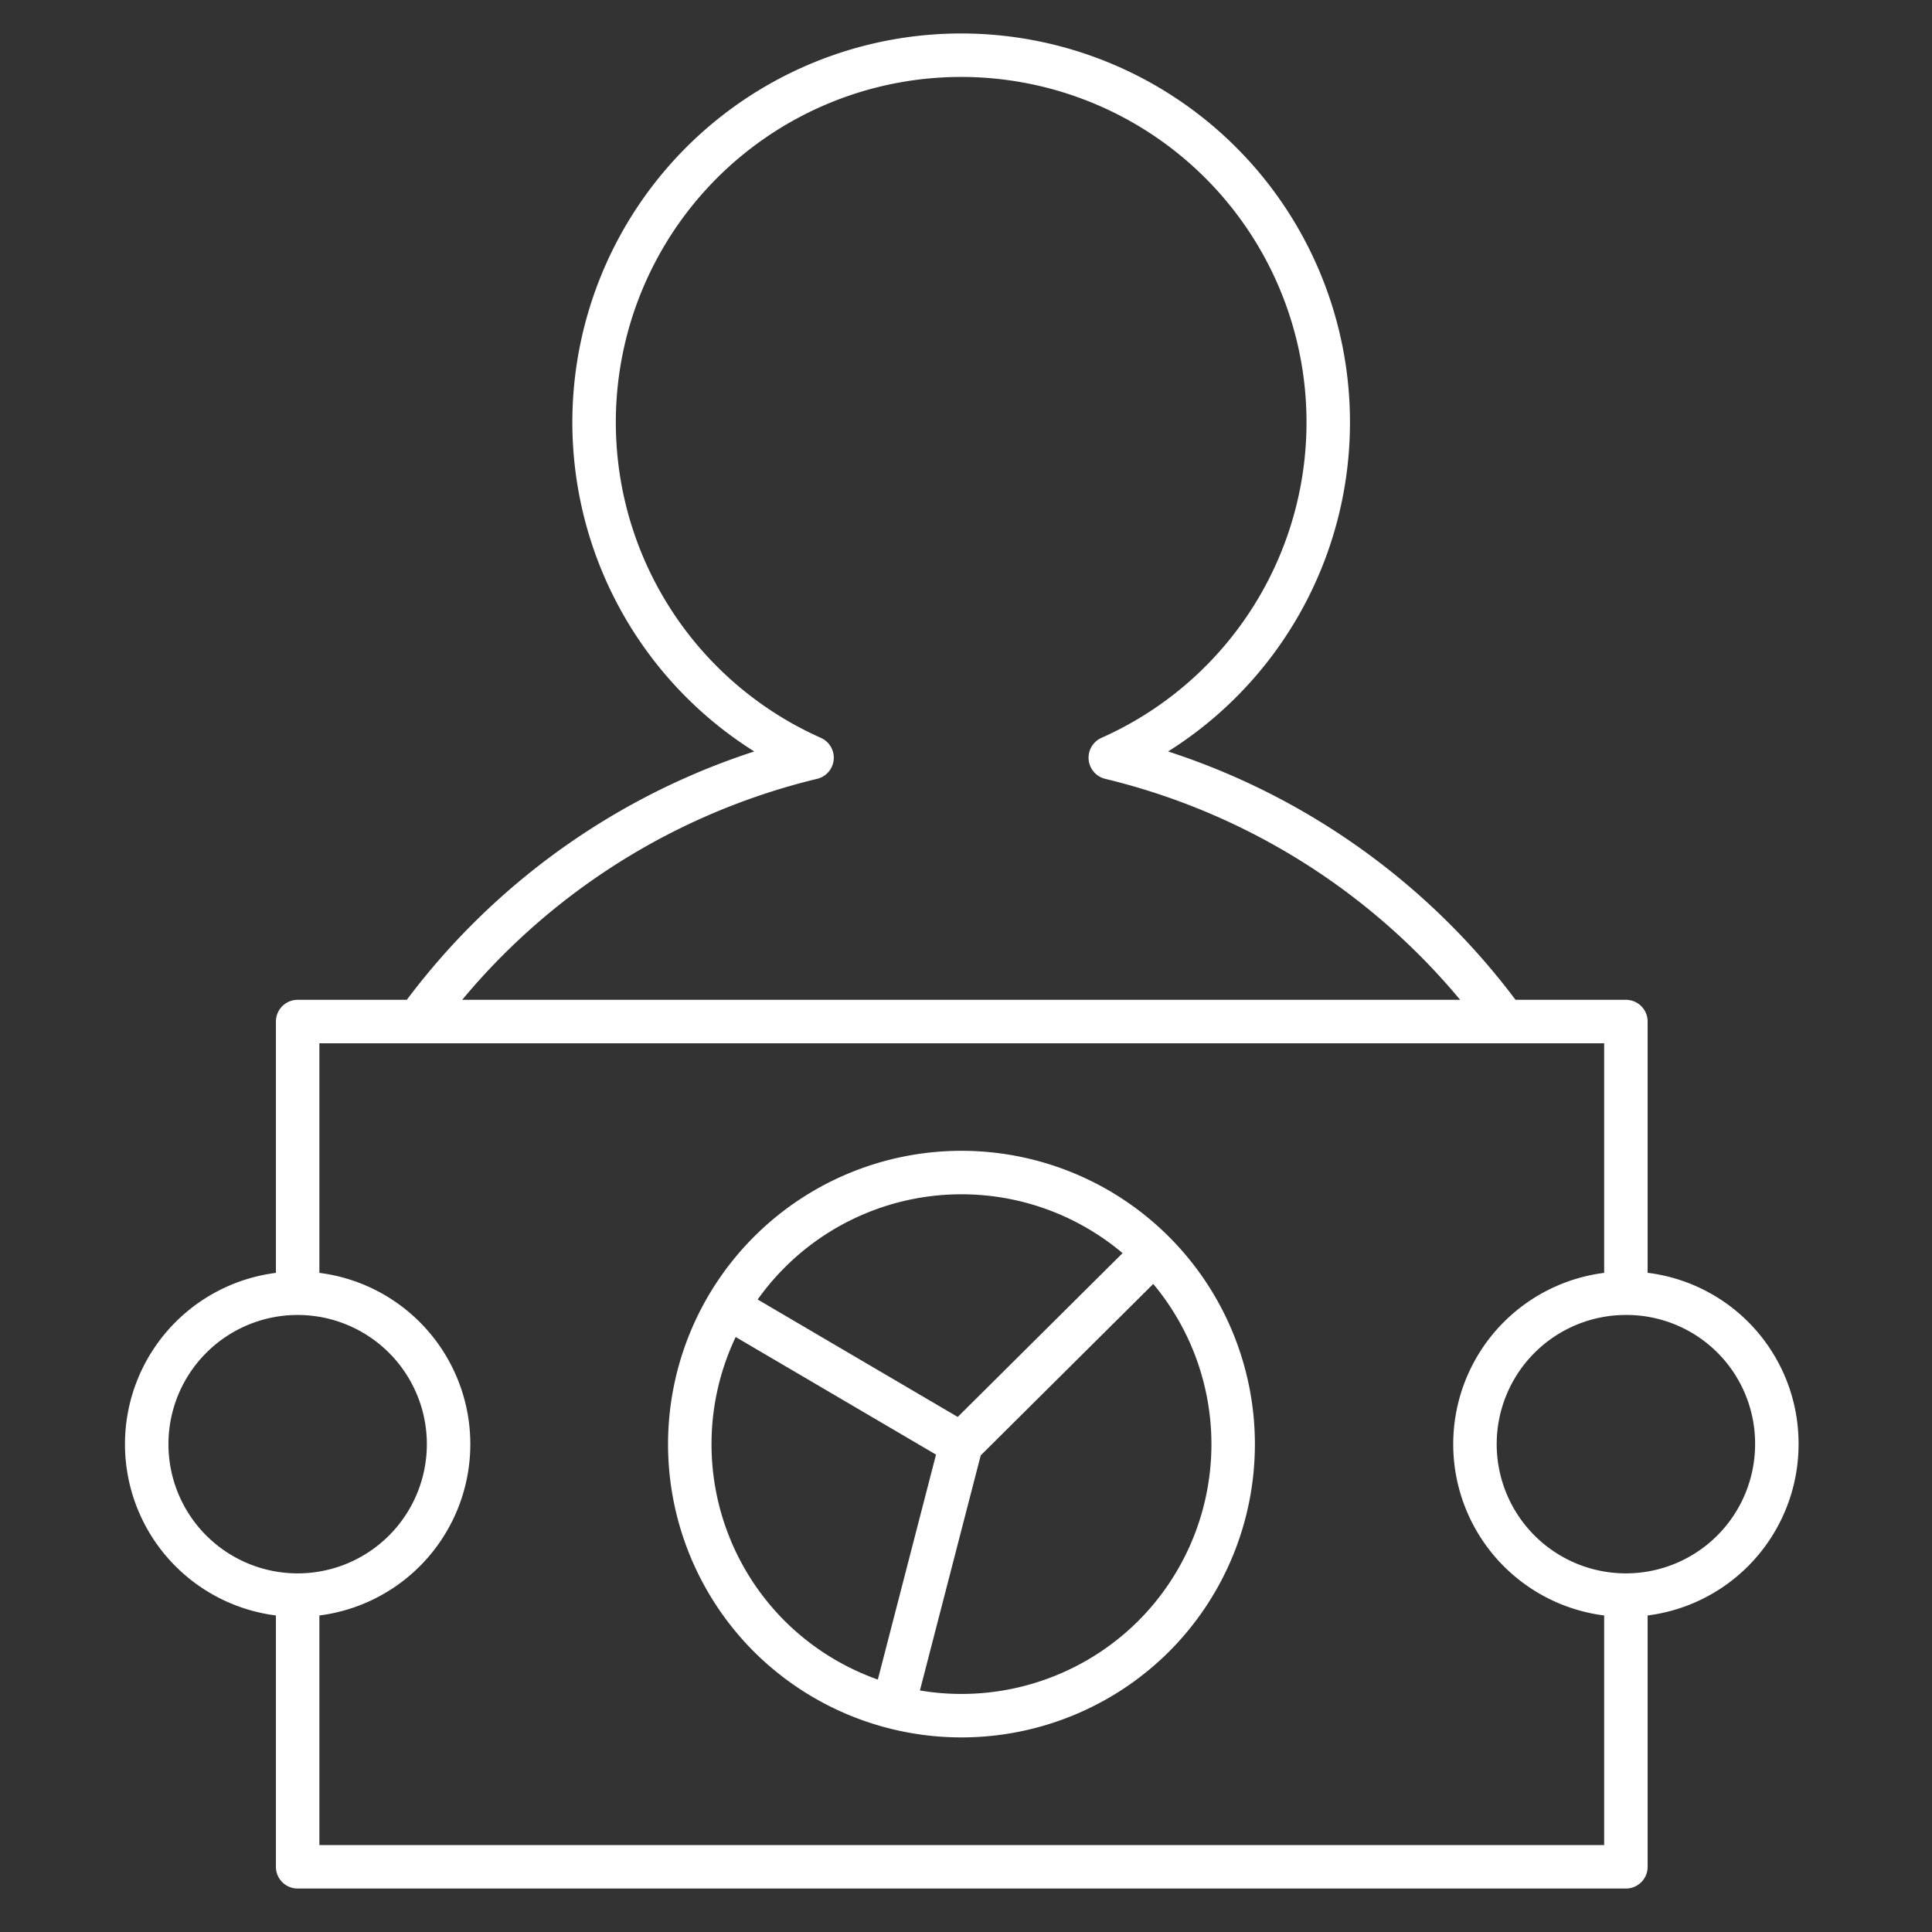 <svg id="Layer_1" data-name="Layer 1" xmlns="http://www.w3.org/2000/svg" viewBox="0 0 32 32"><rect x="0" y="0" width="32" height="32" fill="#333333" stroke="none"/><defs><style>.cls-1{fill:none;stroke:#fff;stroke-linejoin:round;stroke-width:0.72px;}</style></defs><g id="presenter"><path class="cls-1" d="M6.92,16.92a11.36,11.36,0,0,1,6.53-4.37,6.08,6.08,0,1,1,4.94,0,11.36,11.36,0,0,1,6.53,4.37M19.11,27.1a4.5,4.5,0,1,0-6.37,0A4.51,4.51,0,0,0,19.11,27.1ZM14.8,28.25l1.12-4.33m3.19-3.17-3.19,3.17m0,0-3.85-2.26m14.86-.27V16.92h-22v4.47m0,5v4.53h22V26.39"/><path class="cls-1" d="M7.43,23.92a2.5,2.5,0,1,1-2.5-2.5A2.5,2.5,0,0,1,7.43,23.92Zm19.5-2.5a2.5,2.5,0,1,0,2.5,2.5A2.49,2.49,0,0,0,26.93,21.42Z"/></g></svg>